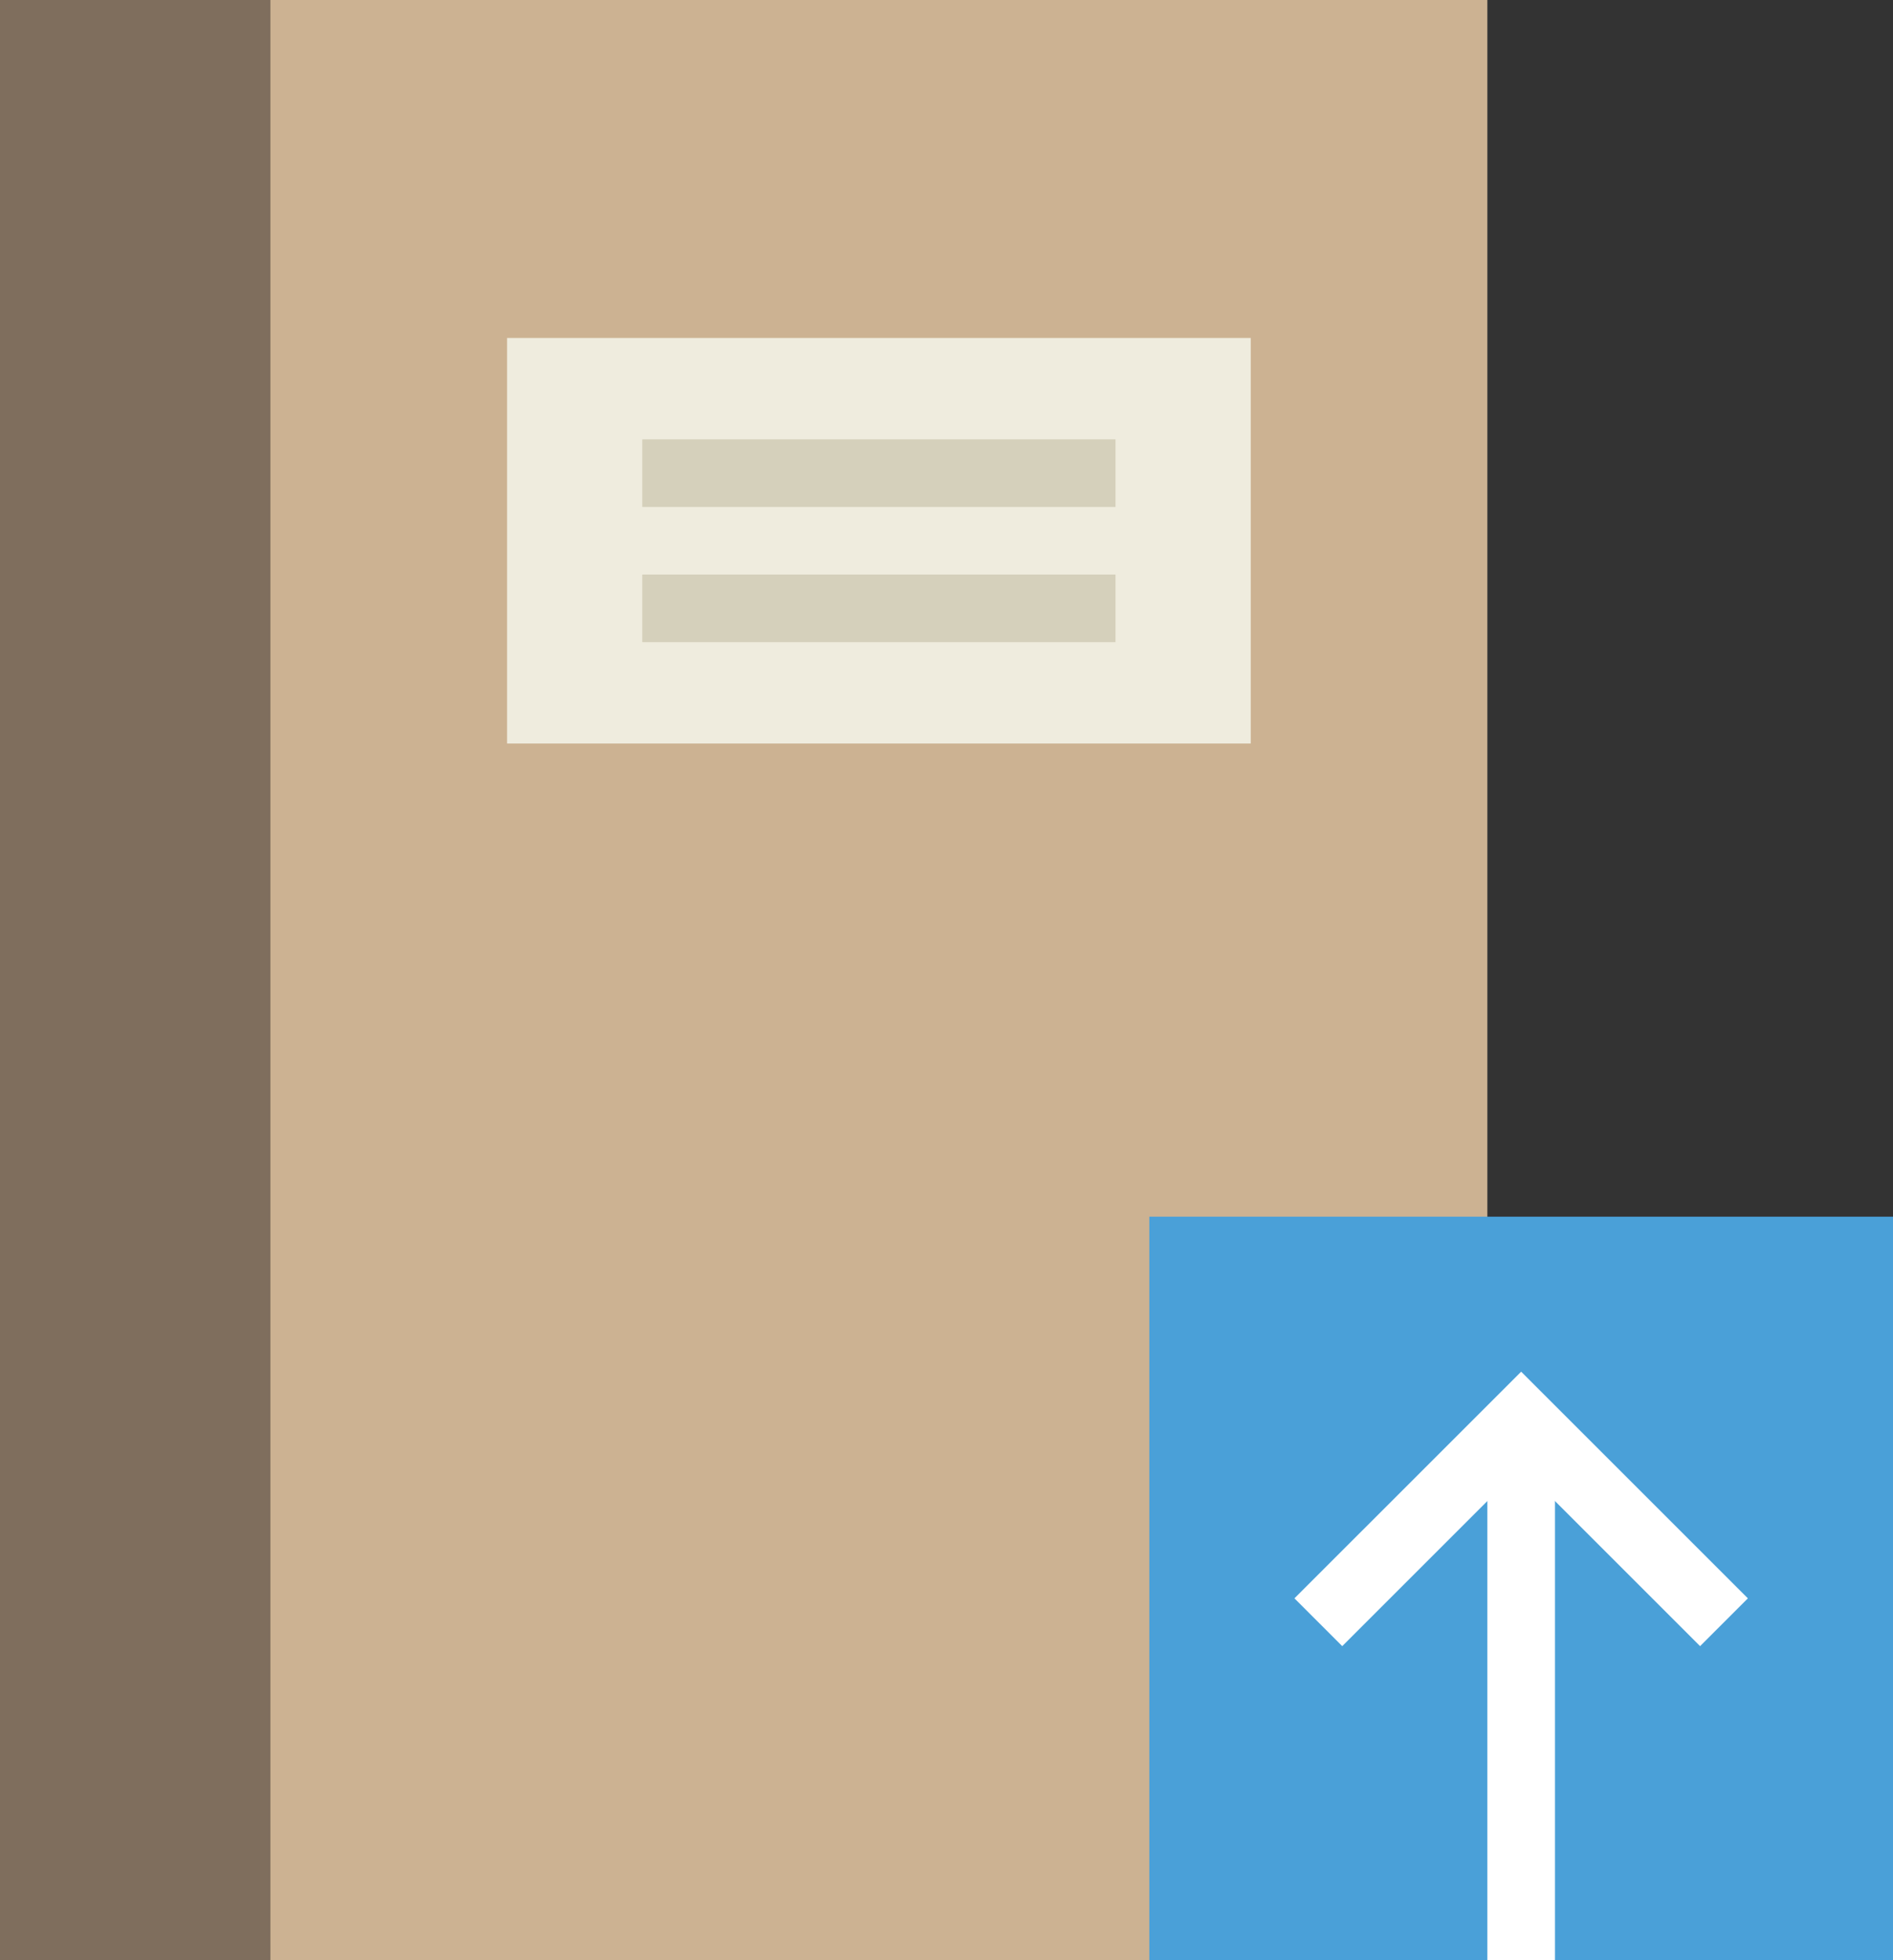<?xml version="1.0" encoding="UTF-8" standalone="no"?>
<svg width="56px" height="58px" viewBox="0 0 56 58" version="1.1" xmlns="http://www.w3.org/2000/svg" xmlns:xlink="http://www.w3.org/1999/xlink" xmlns:sketch="http://www.bohemiancoding.com/sketch/ns">
    <rect x="0" y="0" width="56" height="58" fill="#333333" stroke="none"/>
    <!-- Generator: Sketch 3.2.2 (9983) - http://www.bohemiancoding.com/sketch -->
    <title>487 - Upload Notes (Flat)</title>
    <desc>Created with Sketch.</desc>
    <defs></defs>
    <g id="Page-1" stroke="none" stroke-width="1" fill="none" fill-rule="evenodd" sketch:type="MSPage">
        <g id="487---Upload-Notes-(Flat)" sketch:type="MSLayerGroup">
            <path d="M0,0 L44,0 L44,58 L0,58 L0,0 Z" id="Fill-1526" fill="#CCB292" sketch:type="MSShapeGroup"></path>
            <path d="M0,0 L8,0 L8,58 L0,58 L0,0 Z" id="Fill-1527" fill="#7F6E5D" sketch:type="MSShapeGroup"></path>
            <path d="M15,10 L37,10 L37,22 L15,22 L15,10 Z" id="Fill-1528" fill="#EFECDE" sketch:type="MSShapeGroup"></path>
            <path d="M19,13 L33,13 L33,15 L19,15 L19,13 Z" id="Fill-1529" fill="#D5D0BB" sketch:type="MSShapeGroup"></path>
            <path d="M19,17 L33,17 L33,19 L19,19 L19,17 Z" id="Fill-1530" fill="#D5D0BB" sketch:type="MSShapeGroup"></path>
            <path d="M34,36 L56,36 L56,58 L34,58 L34,36 Z" id="Fill-1993" fill="#4AA0D8" sketch:type="MSShapeGroup"></path>
            <path d="M44,42 L46,42 L46,58 L44,58 L44,42 Z" id="Fill-1994" fill="#FFFFFF" sketch:type="MSShapeGroup"></path>
            <path d="M50.293,48.707 L45,43.414 L39.707,48.707 L38.293,47.293 L45,40.586 L51.707,47.293 L50.293,48.707" id="Fill-1995" fill="#FFFFFF" sketch:type="MSShapeGroup"></path>
        </g>
    </g>
</svg>
